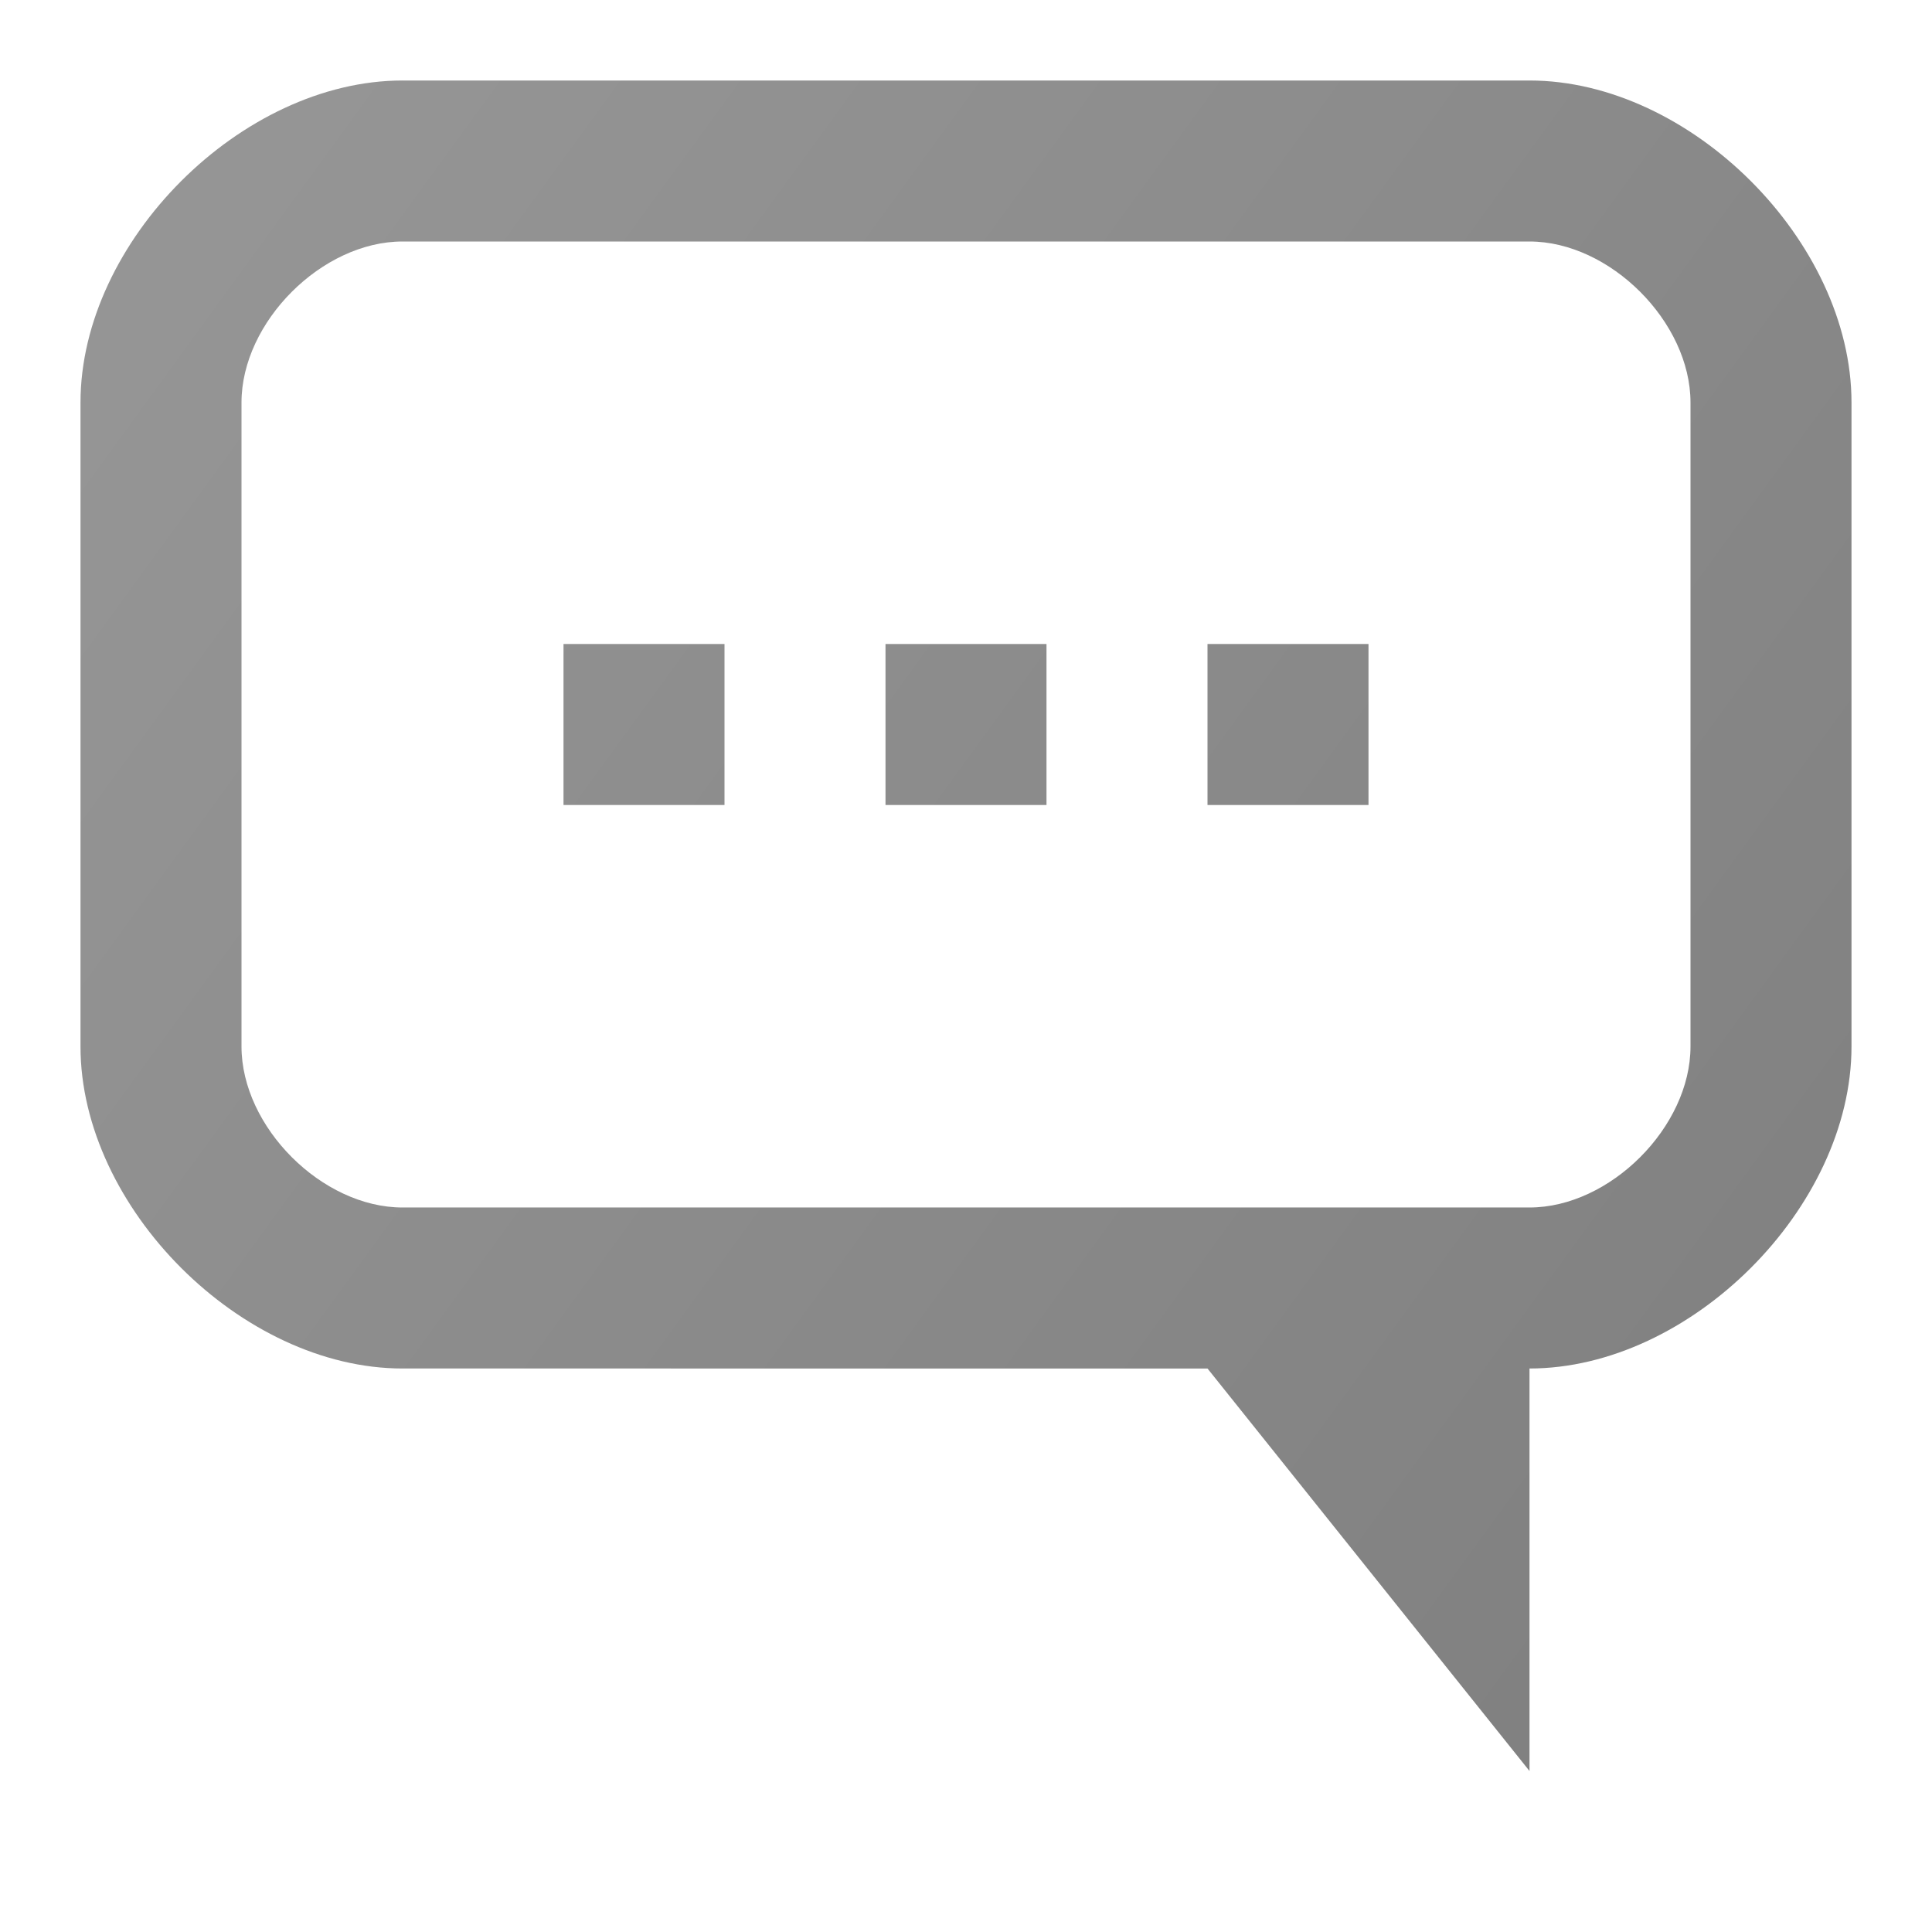 <svg xmlns="http://www.w3.org/2000/svg" width="24" height="24" viewBox="0 0 24 24" shape-rendering="geometricPrecision" text-rendering="geometricPrecision" image-rendering="optimizeQuality" fill-rule="evenodd" clip-rule="evenodd"><defs><style><![CDATA[
    .fil0 {fill:url(#id0)}
   ]]></style><linearGradient id="id0" gradientUnits="userSpaceOnUse" x1="1.761" y1="4.054" x2="22.239" y2="18.946"><stop offset="0" stop-color="#959595"/><stop offset="1" stop-color="gray"/></linearGradient></defs><path class="fil0" d="M5 1h14c2 0 4 2 4 4v8c0 2-2 4-4 4v5l-4-5H5c-2 0-4-2-4-4V5c0-2 2-4 4-4zm10 7h2v2h-2V8zm-4 0h2v2h-2V8zM7 8h2v2H7V8zM5 3h14c1 0 2 1 2 2v8c0 1-1 2-2 2H5c-1 0-2-1-2-2V5c0-1 1-2 2-2z" id="Layer_x0020_1"/></svg>